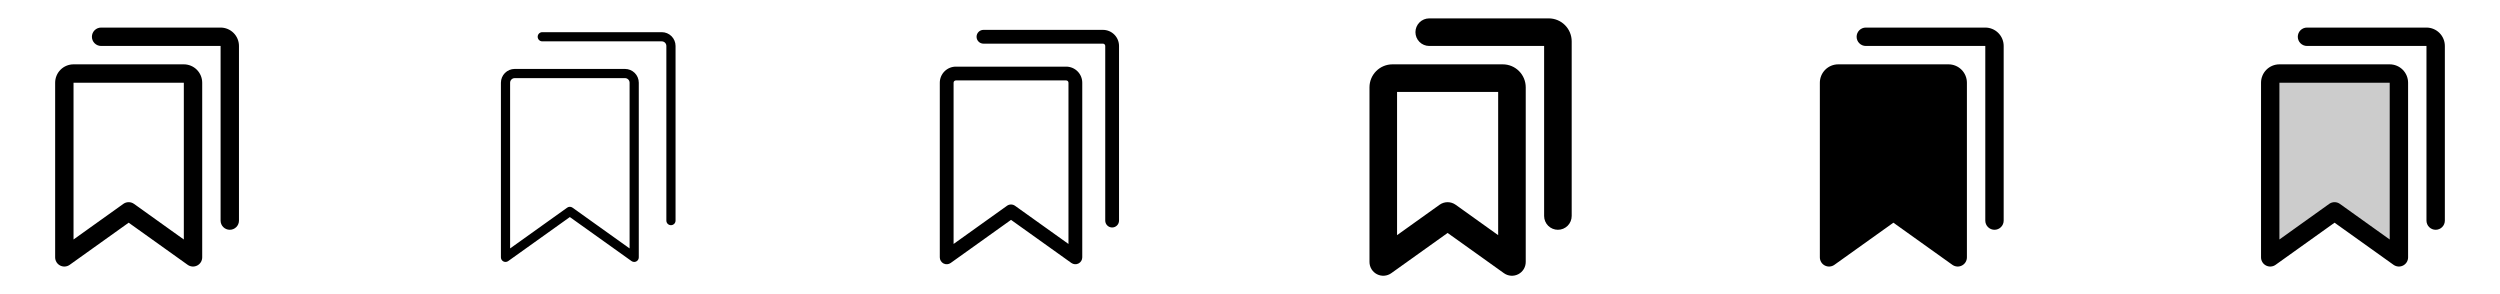 <svg width="272" height="32" viewBox="0 0 272 32" fill="none" xmlns="http://www.w3.org/2000/svg">
<g clip-path="url(#clip0_17_2760)">
<path d="M20 7H8C7.47 7 6.961 7.211 6.586 7.586C6.211 7.961 6 8.47 6 9V28C6 28.184 6.051 28.364 6.146 28.521C6.242 28.678 6.379 28.805 6.542 28.889C6.706 28.973 6.889 29.011 7.072 28.997C7.256 28.984 7.432 28.921 7.581 28.814L14 24.229L20.42 28.814C20.57 28.92 20.745 28.983 20.928 28.997C21.112 29.01 21.295 28.972 21.458 28.888C21.621 28.804 21.758 28.677 21.854 28.52C21.949 28.363 22 28.183 22 28V9C22 8.47 21.789 7.961 21.414 7.586C21.039 7.211 20.53 7 20 7ZM20 26.058L14.58 22.183C14.41 22.061 14.207 21.996 13.999 21.996C13.79 21.996 13.587 22.061 13.418 22.183L8 26.056V9H20V26.058ZM26 5V24C26 24.265 25.895 24.52 25.707 24.707C25.52 24.895 25.265 25 25 25C24.735 25 24.48 24.895 24.293 24.707C24.105 24.52 24 24.265 24 24V5H11C10.735 5 10.48 4.895 10.293 4.707C10.105 4.52 10 4.265 10 4C10 3.735 10.105 3.48 10.293 3.293C10.48 3.105 10.735 3 11 3H24C24.53 3 25.039 3.211 25.414 3.586C25.789 3.961 26 4.47 26 5Z" fill="currentColor"/>
<path d="M68 7.5H56C55.602 7.5 55.221 7.658 54.939 7.939C54.658 8.221 54.5 8.602 54.5 9V28C54.5 28.092 54.525 28.182 54.573 28.261C54.621 28.339 54.69 28.403 54.772 28.445C54.853 28.487 54.945 28.505 55.037 28.498C55.129 28.492 55.217 28.46 55.291 28.406L62 23.615L68.711 28.406C68.795 28.467 68.896 28.5 69 28.5C69.079 28.5 69.158 28.481 69.229 28.445C69.311 28.403 69.379 28.339 69.427 28.261C69.475 28.182 69.5 28.092 69.5 28V9C69.5 8.602 69.342 8.221 69.061 7.939C68.779 7.658 68.398 7.5 68 7.5ZM68.5 27.029L62.29 22.593C62.205 22.532 62.104 22.499 61.999 22.499C61.895 22.499 61.794 22.532 61.709 22.593L55.5 27.029V9C55.5 8.867 55.553 8.74 55.646 8.646C55.74 8.553 55.867 8.5 56 8.5H68C68.133 8.5 68.26 8.553 68.354 8.646C68.447 8.74 68.5 8.867 68.5 9V27.029ZM73.5 5V24C73.5 24.133 73.447 24.26 73.354 24.354C73.26 24.447 73.133 24.5 73 24.5C72.867 24.5 72.74 24.447 72.646 24.354C72.553 24.26 72.5 24.133 72.5 24V5C72.5 4.867 72.447 4.74 72.354 4.646C72.26 4.553 72.133 4.5 72 4.5H59C58.867 4.5 58.74 4.447 58.646 4.354C58.553 4.26 58.5 4.133 58.5 4C58.5 3.867 58.553 3.74 58.646 3.646C58.74 3.553 58.867 3.5 59 3.5H72C72.398 3.5 72.779 3.658 73.061 3.939C73.342 4.221 73.5 4.602 73.5 5Z" fill="currentColor"/>
<path d="M116 7.25H104C103.536 7.25 103.091 7.434 102.763 7.763C102.434 8.091 102.25 8.536 102.25 9V28C102.25 28.138 102.288 28.273 102.36 28.391C102.432 28.508 102.534 28.604 102.657 28.667C102.78 28.73 102.917 28.758 103.055 28.748C103.192 28.738 103.324 28.69 103.436 28.61L110 23.921L116.565 28.61C116.677 28.69 116.809 28.737 116.946 28.747C117.084 28.757 117.221 28.729 117.343 28.666C117.466 28.603 117.568 28.507 117.64 28.39C117.712 28.273 117.75 28.138 117.75 28V9C117.75 8.536 117.566 8.091 117.237 7.763C116.909 7.434 116.464 7.25 116 7.25ZM116.25 26.543L110.435 22.39C110.307 22.298 110.154 22.249 109.998 22.249C109.841 22.249 109.688 22.298 109.56 22.39L103.75 26.543V9C103.75 8.934 103.776 8.87 103.823 8.823C103.87 8.776 103.934 8.75 104 8.75H116C116.066 8.75 116.13 8.776 116.177 8.823C116.224 8.87 116.25 8.934 116.25 9V26.543ZM121.75 5V24C121.75 24.199 121.671 24.39 121.53 24.53C121.39 24.671 121.199 24.75 121 24.75C120.801 24.75 120.61 24.671 120.47 24.53C120.329 24.39 120.25 24.199 120.25 24V5C120.25 4.934 120.224 4.87 120.177 4.823C120.13 4.776 120.066 4.75 120 4.75H107C106.801 4.75 106.61 4.671 106.47 4.53C106.329 4.39 106.25 4.199 106.25 4C106.25 3.801 106.329 3.61 106.47 3.47C106.61 3.329 106.801 3.25 107 3.25H120C120.464 3.25 120.909 3.434 121.237 3.763C121.566 4.091 121.75 4.536 121.75 5Z" fill="currentColor"/>
<path d="M163.5 7H151.5C150.837 7 150.201 7.263 149.732 7.732C149.263 8.201 149 8.837 149 9.5V28.5C149 28.776 149.076 29.047 149.219 29.283C149.363 29.518 149.569 29.71 149.815 29.836C150.06 29.962 150.336 30.018 150.611 29.997C150.886 29.977 151.151 29.881 151.375 29.72L157.5 25.345L163.625 29.72C163.849 29.881 164.114 29.977 164.389 29.997C164.664 30.018 164.94 29.962 165.185 29.836C165.431 29.71 165.637 29.518 165.781 29.283C165.924 29.047 166 28.776 166 28.5V9.5C166 8.837 165.737 8.201 165.268 7.732C164.799 7.263 164.163 7 163.5 7ZM163 25.585L158.375 22.279C158.12 22.096 157.814 21.997 157.5 21.997C157.186 21.997 156.88 22.096 156.625 22.279L152 25.585V10H163V25.585ZM171 4.5V23.5C171 23.898 170.842 24.279 170.561 24.561C170.279 24.842 169.898 25 169.5 25C169.102 25 168.721 24.842 168.439 24.561C168.158 24.279 168 23.898 168 23.5V5H155.5C155.102 5 154.721 4.842 154.439 4.561C154.158 4.279 154 3.898 154 3.5C154 3.102 154.158 2.721 154.439 2.439C154.721 2.158 155.102 2 155.5 2H168.5C169.163 2 169.799 2.263 170.268 2.732C170.737 3.201 171 3.837 171 4.5Z" fill="currentColor"/>
<path d="M212 7H200C199.47 7 198.961 7.211 198.586 7.586C198.211 7.961 198 8.47 198 9V28C198 28.184 198.051 28.364 198.146 28.521C198.242 28.678 198.379 28.805 198.542 28.889C198.706 28.973 198.889 29.011 199.072 28.997C199.256 28.984 199.432 28.921 199.581 28.814L206 24.229L212.42 28.814C212.57 28.92 212.745 28.983 212.928 28.997C213.112 29.01 213.295 28.972 213.458 28.888C213.621 28.804 213.758 28.677 213.854 28.52C213.949 28.363 214 28.183 214 28V9C214 8.47 213.789 7.961 213.414 7.586C213.039 7.211 212.53 7 212 7Z" fill="currentColor"/>
<path d="M216 3H203C202.735 3 202.48 3.105 202.293 3.293C202.105 3.48 202 3.735 202 4C202 4.265 202.105 4.52 202.293 4.707C202.48 4.895 202.735 5 203 5H216V24C216 24.265 216.105 24.52 216.293 24.707C216.48 24.895 216.735 25 217 25C217.265 25 217.52 24.895 217.707 24.707C217.895 24.52 218 24.265 218 24V5C218 4.47 217.789 3.961 217.414 3.586C217.039 3.211 216.53 3 216 3Z" fill="currentColor"/>
<path opacity="0.2" d="M261 9V28L254 23L247 28V9C247 8.735 247.105 8.48 247.293 8.293C247.48 8.105 247.735 8 248 8H260C260.265 8 260.52 8.105 260.707 8.293C260.895 8.48 261 8.735 261 9Z" fill="currentColor"/>
<path d="M260 7H248C247.47 7 246.961 7.211 246.586 7.586C246.211 7.961 246 8.47 246 9V28C246 28.184 246.051 28.364 246.146 28.521C246.242 28.678 246.379 28.805 246.542 28.889C246.706 28.973 246.889 29.011 247.072 28.997C247.256 28.984 247.432 28.921 247.581 28.814L254 24.229L260.42 28.814C260.57 28.92 260.745 28.983 260.928 28.997C261.112 29.01 261.295 28.972 261.458 28.888C261.621 28.804 261.758 28.677 261.854 28.52C261.949 28.363 262 28.183 262 28V9C262 8.47 261.789 7.961 261.414 7.586C261.039 7.211 260.53 7 260 7ZM260 26.058L254.58 22.183C254.41 22.061 254.207 21.996 253.999 21.996C253.79 21.996 253.587 22.061 253.417 22.183L248 26.056V9H260V26.058ZM266 5V24C266 24.265 265.895 24.52 265.707 24.707C265.52 24.895 265.265 25 265 25C264.735 25 264.48 24.895 264.293 24.707C264.105 24.52 264 24.265 264 24V5H251C250.735 5 250.48 4.895 250.293 4.707C250.105 4.52 250 4.265 250 4C250 3.735 250.105 3.48 250.293 3.293C250.48 3.105 250.735 3 251 3H264C264.53 3 265.039 3.211 265.414 3.586C265.789 3.961 266 4.47 266 5Z" fill="currentColor"/>
</g>
<defs>
<clipPath id="clip0_17_2760">
<rect width="272" height="32" rx="5" fill="white"/>
</clipPath>
</defs>
</svg>
